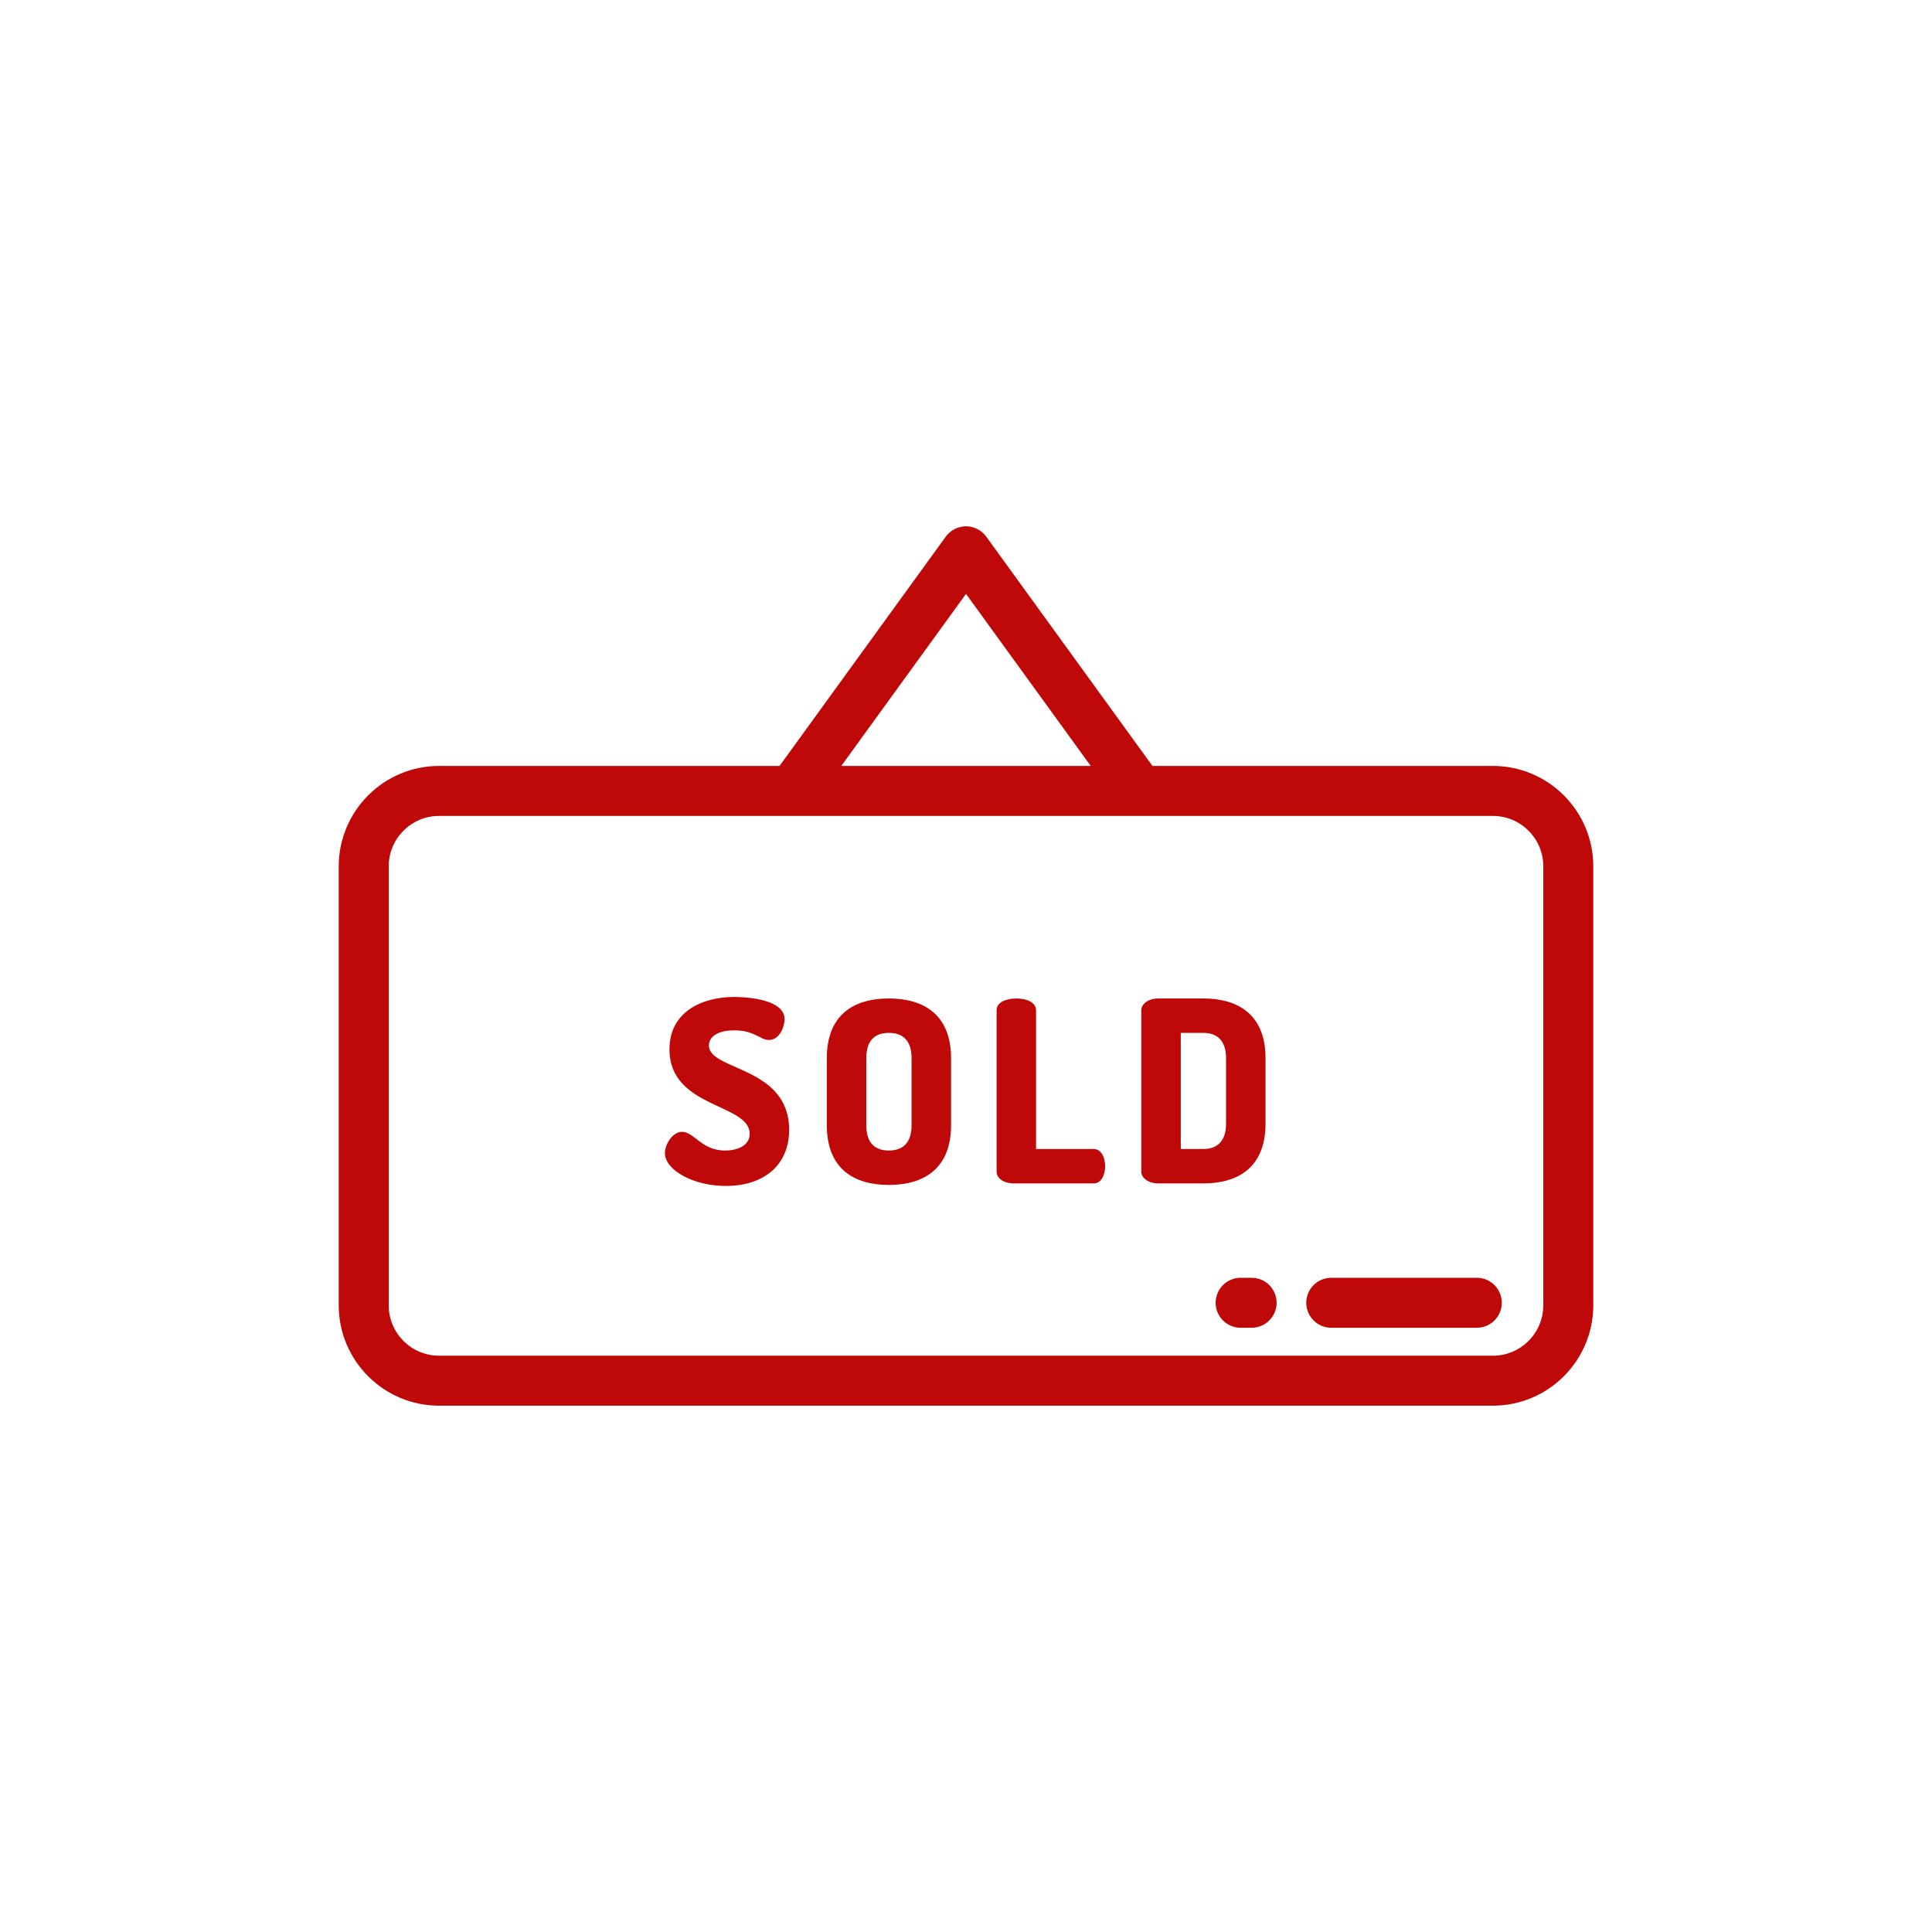 <!DOCTYPE svg PUBLIC "-//W3C//DTD SVG 1.1//EN" "http://www.w3.org/Graphics/SVG/1.1/DTD/svg11.dtd">
<!-- Uploaded to: SVG Repo, www.svgrepo.com, Transformed by: SVG Repo Mixer Tools -->
<svg fill="#bf0808" height="149px" width="149px" version="1.1" id="Layer_1" xmlns="http://www.w3.org/2000/svg" xmlns:xlink="http://www.w3.org/1999/xlink" viewBox="-138.24 -138.24 788.48 788.48" xml:space="preserve" stroke="#bf0808" stroke-width="0.005">
<g id="SVGRepo_bgCarrier" stroke-width="0"/>
<g id="SVGRepo_tracerCarrier" stroke-linecap="round" stroke-linejoin="round"/>
<g id="SVGRepo_iconCarrier"> <g> <g> <path d="M471.039,174.352H332.094l-67.836-93.581c-1.919-2.647-4.989-4.213-8.258-4.213s-6.339,1.567-8.258,4.213l-67.836,93.581 H40.961C18.375,174.352,0,192.727,0,215.313v179.169c0,22.586,18.375,40.961,40.961,40.961H471.04 c22.586,0,40.961-18.375,40.961-40.961V215.313C512,192.727,493.625,174.352,471.039,174.352z M256,104.135l50.899,70.216H205.1 L256,104.135z M491.603,394.482h-0.001c0,11.338-9.224,20.563-20.563,20.563H40.961c-11.338,0-20.563-9.224-20.563-20.563V215.313 c0-11.338,9.224-20.563,20.563-20.563H471.04c11.338,0,20.563,9.224,20.563,20.563V394.482z"/> </g> </g> <g> <g> <path d="M372.566,383.243h-4.484c-5.633,0-10.199,4.566-10.199,10.199s4.566,10.199,10.199,10.199h4.484 c5.633,0,10.199-4.566,10.199-10.199S378.199,383.243,372.566,383.243z"/> </g> </g> <g> <g> <path d="M464.472,383.243h-59.403c-5.633,0-10.199,4.566-10.199,10.199s4.566,10.199,10.199,10.199h59.403 c5.633,0,10.199-4.566,10.199-10.199S470.105,383.243,464.472,383.243z"/> </g> </g> <g> <g> <path d="M151.086,288.459c0-3.202,2.994-6.196,10.326-6.196c8.467,0,10.429,3.924,14.146,3.924c4.543,0,6.402-5.68,6.402-8.467 c0-8.054-15.076-9.086-20.548-9.086c-12.907,0-26.434,5.885-26.434,21.375c0,24.162,32.733,21.995,32.733,34.489 c0,4.956-5.267,6.814-10.016,6.816c-9.604,0-12.701-7.641-17.555-7.641c-3.924,0-7.021,5.163-7.021,8.673 c0,6.815,11.358,13.423,24.885,13.423c14.972,0,25.815-8.054,25.815-22.924C183.819,296.822,151.086,298.784,151.086,288.459z"/> </g> </g> <g> <g> <path d="M224.499,269.251c-14.25,0-25.299,6.608-25.299,24.369v27.363c0,17.761,11.049,24.369,25.299,24.369 c14.248,0,25.401-6.608,25.401-24.369V293.62C249.9,275.859,238.748,269.251,224.499,269.251z M233.791,320.984 c0,7.125-3.511,10.326-9.292,10.326c-5.783,0-9.191-3.201-9.191-10.326V293.62c0-7.125,3.408-10.327,9.191-10.327 c5.782,0,9.292,3.202,9.292,10.327V320.984z"/> </g> </g> <g> <g> <path d="M308.131,330.69h-23.543v-56.585c0-3.408-4.027-4.853-8.053-4.853c-4.028,0-8.054,1.445-8.054,4.853v65.673 c0,3.304,3.512,4.956,7.022,4.956h32.628c3.097,0,4.648-3.511,4.648-7.021C312.779,334.201,311.229,330.69,308.131,330.69z"/> </g> </g> <g> <g> <path d="M352.839,269.251h-18.277c-4.235,0-7.022,2.271-7.022,4.853v65.777c0,2.58,2.788,4.853,7.022,4.853h18.277 c14.249,0,25.401-6.608,25.401-24.369V293.62C378.241,275.859,367.09,269.251,352.839,269.251z M362.133,320.365 c0,7.021-3.51,10.326-9.292,10.326h-9.19v-47.396v-0.001h9.19c5.783,0,9.292,3.305,9.292,10.327V320.365z"/> </g> </g> </g>
</svg>